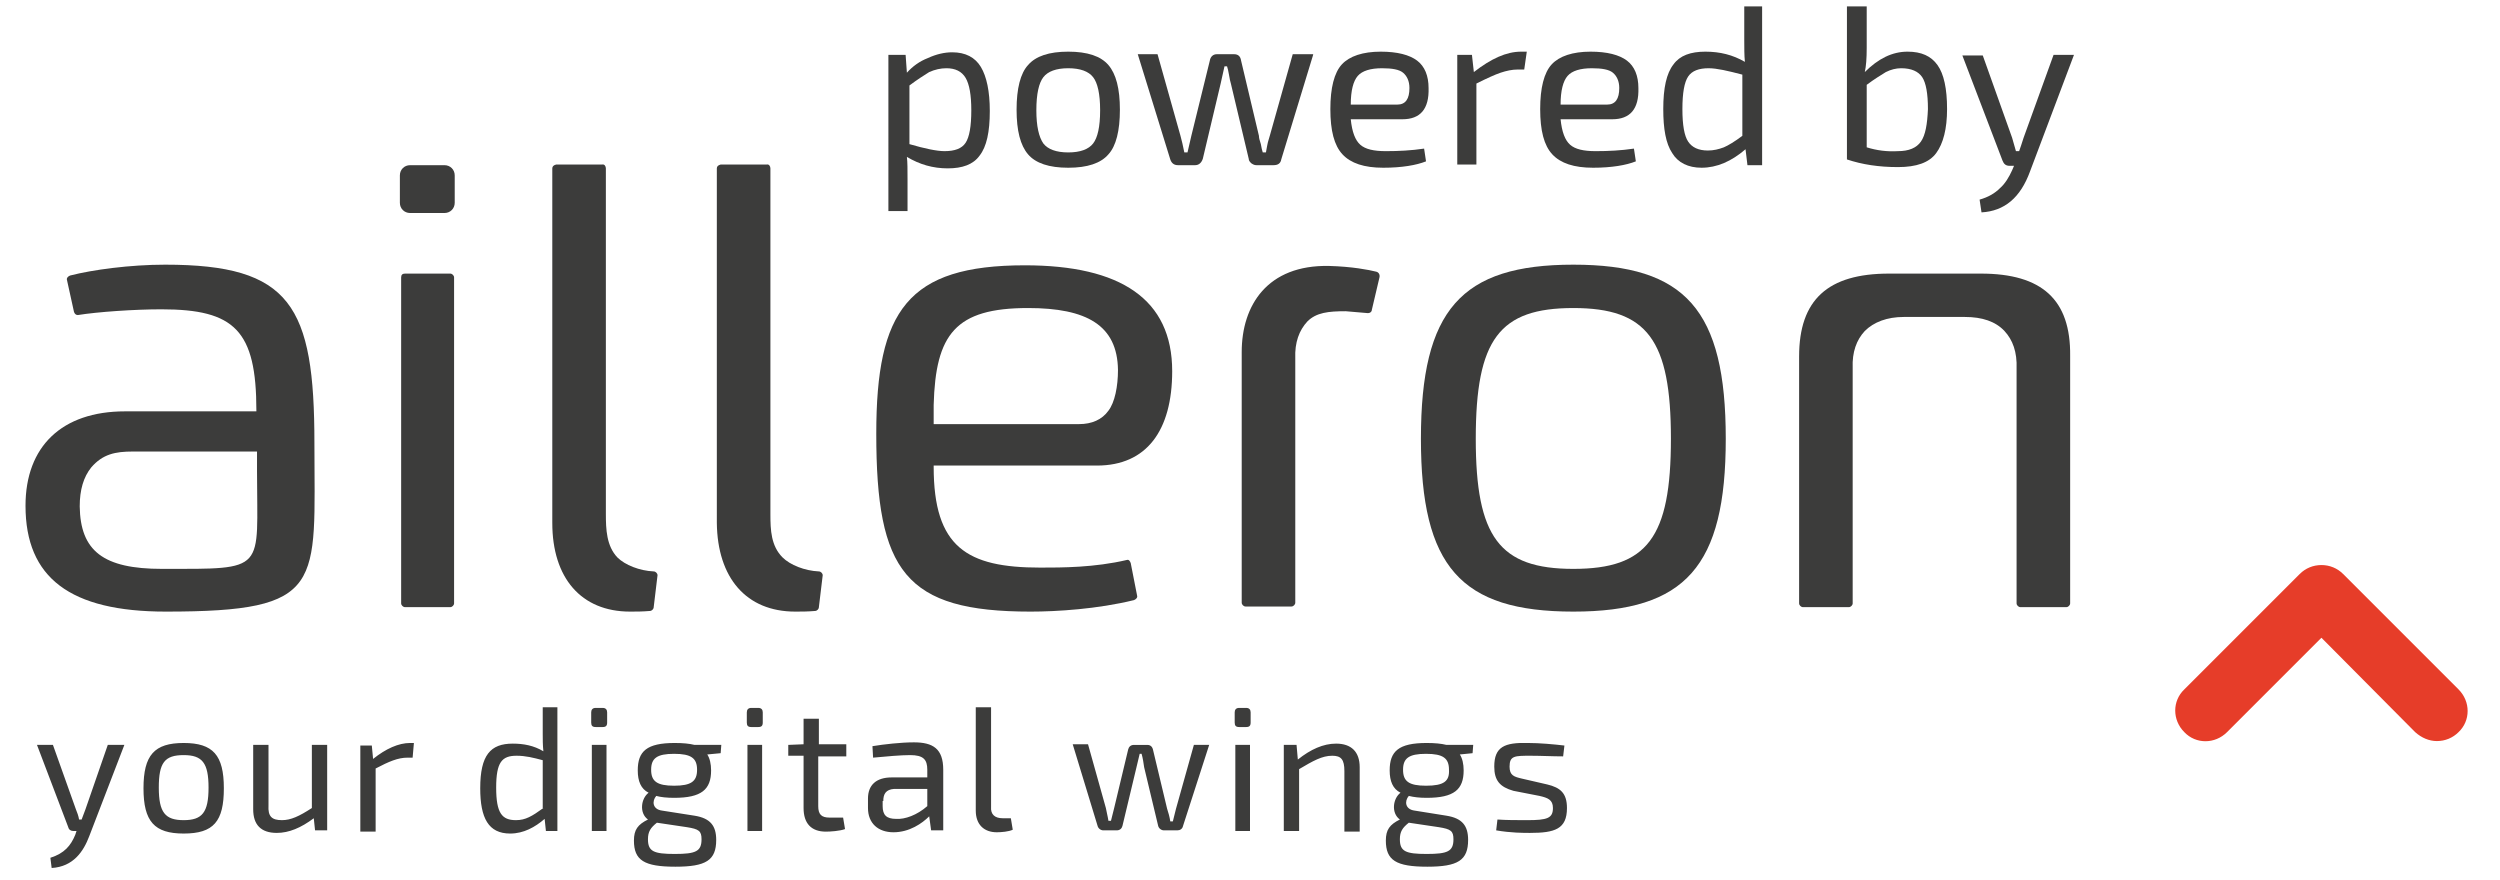 <?xml version="1.0" encoding="utf-8"?>
<!-- Generator: Adobe Illustrator 23.0.0, SVG Export Plug-In . SVG Version: 6.00 Build 0)  -->
<svg version="1.1" id="Warstwa_1" xmlns="http://www.w3.org/2000/svg" xmlns:xlink="http://www.w3.org/1999/xlink" x="0px" y="0px"
	 viewBox="0 0 392 138" style="enable-background:new 0 0 392 138;" xml:space="preserve">
<style type="text/css">
	.st0{fill:#3C3C3B;}
	.st1{fill:#E63D29;}
</style>
<g>
	<path class="st0" d="M216.3,43.5c0.1-0.4-0.1-0.8-0.5-0.9c-1.2-0.3-3.8-0.8-7.4-0.9c-9.7-0.2-13.7,6.2-13.7,13.5v39.3
		c0,0.3,0.3,0.6,0.6,0.6h7.2c0.3,0,0.6-0.3,0.6-0.6V56.2c-0.1-2.5,0.6-4.4,1.9-5.8c1.4-1.4,3.3-1.6,6-1.6l3.5,0.3
		c0.3,0,0.6-0.2,0.6-0.5L216.3,43.5L216.3,43.5z"/>
	<path class="st0" d="M246.7,41.5c-17.6,0-23.9,7.1-23.9,27.3c0,20,6.2,27.1,23.9,27.1c17.6,0,23.9-7.1,23.9-27.1
		C270.6,48.6,264.3,41.5,246.7,41.5 M246.7,89.2c-11.6,0-15.3-5-15.3-20.4c0-15.6,3.7-20.5,15.3-20.5c11.6,0,15.3,5,15.3,20.5
		C262,84.3,258.3,89.2,246.7,89.2"/>
	<path class="st0" d="M62.9,43.5v51.1c0,0.3,0.3,0.6,0.6,0.6h7.1c0.3,0,0.6-0.3,0.6-0.6V43.5c0-0.3-0.3-0.6-0.6-0.6h-7.1
		C63.1,42.9,62.9,43.1,62.9,43.5"/>
	<path class="st1" d="M382.1,116.2c-1.2,0-2.4-0.5-3.4-1.4L364,100l-14.8,14.8c-1.9,1.9-4.9,1.9-6.7,0c-1.9-1.9-1.9-4.9,0-6.7
		l18.1-18.1c0.9-0.9,2.1-1.4,3.4-1.4c1.3,0,2.5,0.5,3.4,1.4l18.1,18.1c1.9,1.9,1.9,4.9,0,6.7C384.6,115.7,383.4,116.2,382.1,116.2"
		/>
	<path class="st0" d="M177.3,88.3c-0.1-0.3-0.3-0.6-0.6-0.5c-5.1,1.2-10.2,1.2-13.6,1.2c-11.5,0-16.7-3.2-16.7-15.8V73H172
		c7.8,0,11.8-5.5,11.8-14.8c0-11.3-8.1-16.6-23.1-16.6c-18.4,0-23.3,7.1-23.3,26.4c0,21.6,4.5,27.9,24.2,27.9
		c4.1,0,10.5-0.4,16.2-1.8c0.3-0.1,0.6-0.4,0.5-0.7L177.3,88.3L177.3,88.3z M146.4,63.5c0.3-11.1,3.4-15.2,14.8-15.2
		c9.2,0,14,2.7,14.1,9.7c0,2.6-0.5,5.1-1.5,6.4c-1,1.4-2.6,2.1-4.6,2.1h-22.8V63.5L146.4,63.5z"/>
	<path class="st0" d="M11.6,48.9c0.1,0.3,0.3,0.5,0.6,0.5c3.1-0.5,8.9-0.9,13.1-0.9c11.5,0,14.9,3.3,14.9,15.9v0.1l-20.6,0
		C9.7,64.5,4,70,4,79.3c0,11.3,7,16.6,22,16.6c25.2,0,23.3-4.1,23.3-26.4c0-21.6-3.7-28-23.4-28c-5.5,0-11.4,0.8-14.9,1.7
		c-0.3,0.1-0.6,0.4-0.5,0.7L11.6,48.9L11.6,48.9z M40.3,73.9c0,15.8,1.7,15.3-14.9,15.3c-9.2,0-12.8-2.8-12.9-9.8
		c0-2.6,0.6-4.6,1.8-6.1c1.8-2.1,3.8-2.5,6.5-2.5h19.5V73.9L40.3,73.9z"/>
	<path class="st0" d="M71.3,31.8c0,0.9-0.7,1.6-1.6,1.6h-5.4c-0.9,0-1.6-0.7-1.6-1.6v-4.3c0-0.9,0.7-1.6,1.6-1.6h5.4
		c0.9,0,1.6,0.7,1.6,1.6V31.8L71.3,31.8z"/>
	<path class="st0" d="M124.7,95.9c1,0,1.9,0,3.1-0.1c0.3,0,0.6-0.3,0.6-0.6l0.6-5c0-0.3-0.3-0.6-0.6-0.6c-2.2-0.1-4.5-1-5.7-2.2
		c-1.8-1.8-1.9-4.3-1.9-6.7V26.4c0-0.3-0.2-0.7-0.6-0.6l-7.2,0c-0.4,0.1-0.6,0.3-0.6,0.6V82C112.5,90.6,117,95.9,124.7,95.9"/>
	<path class="st0" d="M310.6,42.9L310.6,42.9c0,0-14.4,0-14.4,0c-9.6,0-14.1,4.1-14.1,13v38.7c0,0.3,0.3,0.6,0.6,0.6h7.2
		c0.3,0,0.6-0.3,0.6-0.6V57.7c-0.1-2.5,0.6-4.4,1.9-5.8c1.4-1.4,3.5-2.2,6.1-2.2h9.6c2.7,0,4.8,0.7,6.2,2.2c1.3,1.4,2,3.3,1.9,5.9
		v36.8c0,0.3,0.3,0.6,0.6,0.6h7.2c0.3,0,0.6-0.3,0.6-0.6V55.8C324.7,47,320.2,42.9,310.6,42.9"/>
	<path class="st0" d="M98.8,95.9c1,0,1.9,0,3.1-0.1c0.3,0,0.6-0.3,0.6-0.6l0.6-5c0-0.3-0.3-0.6-0.6-0.6c-2.2-0.1-4.5-1-5.7-2.2
		C95.1,85.6,95,83,95,80.6V26.4c0-0.3-0.2-0.7-0.6-0.6l-7.2,0c-0.4,0.1-0.6,0.3-0.6,0.6V82C86.6,90.6,91.1,95.9,98.8,95.9"/>
	<path class="st0" d="M19.5,116.8h-2.6l-3.5,10.1c-0.2,0.5-0.4,1.1-0.6,1.6h-0.4c-0.1-0.6-0.3-1.1-0.5-1.6l-3.6-10.1H5.8l4.9,12.9
		c0.1,0.4,0.4,0.6,0.8,0.6h0.5l-0.2,0.6c-0.7,1.7-1.7,2.9-3.9,3.6l0.2,1.6c3.4-0.2,5-2.6,5.9-5L19.5,116.8L19.5,116.8z M28.8,116.5
		c-4.6,0-6.3,1.9-6.3,7.1c0,5.2,1.7,7.1,6.3,7.1c4.7,0,6.3-1.9,6.3-7.1C35.1,118.4,33.4,116.5,28.8,116.5L28.8,116.5z M28.8,118.4
		c2.9,0,3.9,1.2,3.9,5.1c0,3.9-1,5.1-3.9,5.1c-2.9,0-3.9-1.2-3.9-5.1C24.9,119.6,25.8,118.4,28.8,118.4L28.8,118.4z M51.3,116.8
		h-2.4v9.9c-2,1.3-3.3,1.9-4.7,1.9c-1.6,0-2.2-0.6-2.1-2.3v-9.5h-2.4v10.1c0,2.4,1.2,3.7,3.7,3.7c1.9,0,3.8-0.8,5.8-2.3l0.2,1.9h1.9
		V116.8L51.3,116.8z M64.9,116.5h-0.6c-1.8,0-3.8,0.9-5.8,2.5l-0.2-2.1h-1.8v13.5h2.4v-9.9c2.1-1.1,3.5-1.7,5-1.7h0.8L64.9,116.5
		L64.9,116.5z M87.5,110.9h-2.4v4.2c0,0.9,0,1.7,0.1,2.7c-1.5-0.9-3.1-1.2-4.8-1.2c-3.5,0-5.1,1.8-5.1,7c0,4.7,1.3,7.1,4.7,7.1
		c2.1,0,3.9-1,5.4-2.3l0.2,1.9h1.8V110.9L87.5,110.9z M85.2,126.7c-1.8,1.3-2.8,1.9-4.3,1.9c-2.2,0-3.1-1.1-3.1-5.1c0-4,0.9-5,3.2-5
		c1.4,0,2.6,0.3,4.1,0.7V126.7L85.2,126.7z M93.4,111c-0.5,0-0.7,0.3-0.7,0.7v1.6c0,0.5,0.2,0.7,0.7,0.7h1.1c0.5,0,0.7-0.2,0.7-0.7
		v-1.6c0-0.4-0.2-0.7-0.7-0.7H93.4L93.4,111z M95.1,130.3v-13.5h-2.3v13.5H95.1L95.1,130.3z M113,118.1l0.1-1.3h-4.2
		c-0.8-0.2-1.8-0.3-3.1-0.3c-4.4,0-5.8,1.3-5.8,4.3c0,1.7,0.5,2.9,1.7,3.5c-1.2,0.9-1.5,3.2-0.1,4.2c-1.6,0.8-2.2,1.6-2.2,3.3
		c0,3.1,1.6,4.1,6.5,4.1c4.8,0,6.4-1,6.4-4.2c0-2.2-0.9-3.4-3.4-3.8l-5.1-0.8c-1.5-0.2-1.6-1.5-0.9-2.3c0.7,0.2,1.7,0.3,2.8,0.3
		c4.3,0,5.8-1.3,5.8-4.3c0-1-0.2-1.9-0.6-2.5L113,118.1L113,118.1z M105.7,123.2c-2.7,0-3.6-0.7-3.6-2.5c0-1.8,0.9-2.5,3.6-2.5
		c2.7,0,3.6,0.7,3.6,2.5C109.3,122.5,108.4,123.2,105.7,123.2L105.7,123.2z M107.7,129.7c1.9,0.3,2.3,0.6,2.3,1.9
		c0,1.9-0.9,2.3-4.2,2.3c-3.3,0-4.2-0.4-4.2-2.3c0-1.2,0.4-1.8,1.4-2.6L107.7,129.7L107.7,129.7z M117.8,111c-0.5,0-0.7,0.3-0.7,0.7
		v1.6c0,0.5,0.2,0.7,0.7,0.7h1.1c0.5,0,0.7-0.2,0.7-0.7v-1.6c0-0.4-0.2-0.7-0.7-0.7H117.8L117.8,111z M119.5,130.3v-13.5h-2.3v13.5
		H119.5L119.5,130.3z M128.4,118.6h4.3v-1.9h-4.3v-4h-2.4v4l-2.4,0.1v1.7h2.4v8.2c0,2.4,1.2,3.7,3.5,3.7c0.7,0,2.2-0.1,3-0.4
		l-0.3-1.8h-2.1c-1.3,0-1.8-0.5-1.8-1.8V118.6L128.4,118.6z M136.9,118.8c2.1-0.2,4.4-0.4,5.8-0.4c2.1,0,2.7,0.7,2.7,2.3v1.2h-5.6
		c-2.4,0-3.7,1.2-3.7,3.3v1.5c0,2.4,1.6,3.8,4,3.8c2.5,0,4.5-1.4,5.6-2.5l0.3,2.2h1.9v-9.5c0-3.3-1.6-4.3-4.6-4.3
		c-2,0-4.7,0.3-6.5,0.6L136.9,118.8L136.9,118.8z M138.5,125.6c0-1.1,0.4-1.8,1.7-1.9h5.2v2.7c-1.6,1.4-3.5,2.1-4.9,2
		c-1.5,0-2.1-0.6-2.1-2V125.6L138.5,125.6z M155.3,110.9H153v16.2c0,2.2,1.3,3.4,3.3,3.4c0.7,0,1.9-0.1,2.5-0.4l-0.3-1.8h-1.3
		c-1.2,0-1.9-0.6-1.8-1.8V110.9L155.3,110.9z M189.6,116.8h-2.4l-2.8,10c-0.2,0.7-0.3,1.3-0.5,2h-0.4c-0.1-0.7-0.3-1.4-0.5-2
		l-2.2-9.2c-0.1-0.5-0.4-0.8-0.9-0.8h-2.1c-0.5,0-0.8,0.3-0.9,0.7l-2.2,9.2l-0.5,2h-0.4c-0.1-0.7-0.3-1.4-0.4-2l-2.8-10h-2.4
		l3.9,12.8c0.1,0.4,0.5,0.7,0.9,0.7h2.1c0.5,0,0.8-0.3,0.9-0.7l2.2-9.2l0.5-2.1h0.3c0.2,0.7,0.3,1.4,0.4,2.1l2.2,9.2
		c0.1,0.4,0.5,0.7,0.9,0.7h2.1c0.4,0,0.8-0.2,0.9-0.7L189.6,116.8L189.6,116.8z M194.3,111c-0.5,0-0.7,0.3-0.7,0.7v1.6
		c0,0.5,0.2,0.7,0.7,0.7h1.1c0.5,0,0.7-0.2,0.7-0.7v-1.6c0-0.4-0.2-0.7-0.7-0.7H194.3L194.3,111z M196,130.3v-13.5h-2.3v13.5H196
		L196,130.3z M203.3,116.8h-2v13.5h2.4v-9.7c2.2-1.3,3.6-2.1,5.2-2.1c1.4,0,1.9,0.6,1.9,2.4v9.5h2.4v-10.1c0-2.4-1.3-3.7-3.7-3.7
		c-2,0-4,0.9-6,2.5L203.3,116.8L203.3,116.8z M230.9,118.1l0.1-1.3h-4.2c-0.8-0.2-1.8-0.3-3.1-0.3c-4.4,0-5.8,1.3-5.8,4.3
		c0,1.7,0.5,2.9,1.7,3.5c-1.2,0.9-1.5,3.2-0.1,4.2c-1.6,0.8-2.2,1.6-2.2,3.3c0,3.1,1.6,4.1,6.5,4.1c4.8,0,6.4-1,6.4-4.2
		c0-2.2-0.9-3.4-3.4-3.8l-5-0.8c-1.5-0.2-1.6-1.5-0.9-2.3c0.8,0.2,1.7,0.3,2.8,0.3c4.3,0,5.8-1.3,5.8-4.3c0-1-0.2-1.9-0.6-2.5
		L230.9,118.1L230.9,118.1z M223.6,123.2c-2.7,0-3.6-0.7-3.6-2.5c0-1.8,0.9-2.5,3.6-2.5c2.7,0,3.6,0.7,3.6,2.5
		C227.3,122.5,226.4,123.2,223.6,123.2L223.6,123.2z M225.6,129.7c1.9,0.3,2.3,0.6,2.3,1.9c0,1.9-0.9,2.3-4.2,2.3
		c-3.3,0-4.2-0.4-4.2-2.3c0-1.2,0.4-1.8,1.4-2.6L225.6,129.7L225.6,129.7z M241.4,124.8c1.3,0.3,2.1,0.6,2.1,1.9
		c0,1.6-0.9,1.9-4,1.9c-1.7,0-3.3,0-4.7-0.1l-0.2,1.7c2.3,0.4,4.3,0.4,5.3,0.4c3.9,0,5.8-0.6,5.8-3.9c0-2.3-1-3.2-3.1-3.7l-3.9-0.9
		c-1.3-0.3-2-0.5-2-1.9c0-1.7,0.8-1.7,3.3-1.7c1.7,0,3.4,0.1,5.1,0.1l0.2-1.7c-1.7-0.2-3.9-0.4-5.7-0.4c-3.7-0.1-5.3,0.6-5.3,3.7
		c0,2.2,0.9,3.2,3,3.8L241.4,124.8L241.4,124.8z"/>
</g>
<g>
	<path class="st0" d="M142,8.6l0.2,2.8c0.9-1,2-1.8,3.3-2.3c1.3-0.6,2.6-0.9,3.8-0.9c2.1,0,3.6,0.8,4.5,2.3s1.4,3.8,1.4,6.9
		c0,3.3-0.5,5.6-1.6,7c-1,1.4-2.7,2-5,2c-2.3,0-4.4-0.6-6.4-1.8c0.1,0.8,0.1,2,0.1,3.5v5h-3V8.6H142z M142.6,13.4v9.2
		c2.4,0.7,4.3,1.1,5.5,1.1c1.6,0,2.7-0.4,3.3-1.3c0.6-0.9,0.9-2.6,0.9-5.1c0-2.4-0.3-4.1-0.9-5.1c-0.6-1-1.6-1.5-3-1.5
		c-0.9,0-1.8,0.2-2.7,0.6C144.9,11.8,143.8,12.5,142.6,13.4z"/>
	<path class="st0" d="M167.5,8.1c3,0,5.1,0.7,6.3,2.1c1.2,1.4,1.8,3.7,1.8,7c0,3.3-0.6,5.7-1.8,7c-1.2,1.4-3.3,2.1-6.3,2.1
		c-3,0-5.1-0.7-6.3-2.1c-1.2-1.4-1.8-3.7-1.8-7c0-3.3,0.6-5.7,1.8-7C162.4,8.8,164.5,8.1,167.5,8.1z M171.4,12.1
		c-0.7-0.9-2-1.4-3.9-1.4c-1.9,0-3.2,0.5-3.9,1.4c-0.7,0.9-1.1,2.6-1.1,5.2c0,2.5,0.4,4.2,1.1,5.2c0.7,0.9,2,1.4,3.9,1.4
		c1.9,0,3.2-0.5,3.9-1.4c0.7-0.9,1.1-2.6,1.1-5.2C172.5,14.7,172.1,13,171.4,12.1z"/>
	<path class="st0" d="M205.9,8.6L200.9,25c-0.1,0.6-0.5,0.9-1.2,0.9h-2.7c-0.3,0-0.5-0.1-0.8-0.3c-0.2-0.2-0.4-0.4-0.4-0.7
		l-2.8-11.8c-0.1-0.3-0.2-0.8-0.3-1.4c-0.1-0.6-0.2-1-0.3-1.3h-0.4l-0.6,2.7l-2.8,11.8c-0.2,0.6-0.6,1-1.2,1h-2.7
		c-0.6,0-1-0.3-1.2-0.9l-5.1-16.5h3.1l3.6,12.8c0.2,0.7,0.4,1.6,0.6,2.6h0.5l0.6-2.6l2.9-11.8c0.1-0.6,0.5-1,1.1-1h2.7
		c0.6,0,1,0.3,1.1,1l2.8,11.8c0,0.3,0.1,0.7,0.3,1.3c0.1,0.6,0.2,1,0.3,1.3h0.5c0-0.1,0.1-0.5,0.2-1.1c0.1-0.6,0.3-1.1,0.4-1.5
		l3.6-12.8H205.9z"/>
	<path class="st0" d="M219.9,18.7h-8.1c0.2,2,0.7,3.3,1.5,4c0.8,0.7,2.1,1,4,1c2,0,4-0.1,6-0.4l0.3,2c-1.5,0.6-3.8,1-6.7,1
		c-3,0-5.1-0.7-6.4-2.1c-1.3-1.4-1.9-3.7-1.9-7.1c0-3.3,0.6-5.7,1.8-7c1.2-1.3,3.3-2,6.1-2c2.6,0,4.5,0.5,5.7,1.4s1.8,2.4,1.8,4.3
		C224.1,17.1,222.7,18.7,219.9,18.7z M211.8,16.4h7.3c1.3,0,1.9-0.9,1.9-2.6c0-1.1-0.4-1.9-1-2.4c-0.6-0.5-1.7-0.7-3.3-0.7
		c-1.8,0-3.1,0.4-3.8,1.2C212.2,12.7,211.8,14.2,211.8,16.4z"/>
	<path class="st0" d="M239.4,8.1l-0.4,2.8h-1c-0.9,0-1.8,0.2-2.7,0.5c-0.9,0.3-2.2,0.9-3.8,1.7v12.7h-3V8.6h2.3l0.3,2.7
		c2.7-2.1,5.1-3.2,7.4-3.2H239.4z"/>
	<path class="st0" d="M252.8,18.7h-8.1c0.2,2,0.7,3.3,1.5,4c0.8,0.7,2.1,1,4,1c2,0,4-0.1,6-0.4l0.3,2c-1.5,0.6-3.8,1-6.7,1
		c-3,0-5.1-0.7-6.4-2.1c-1.3-1.4-1.9-3.7-1.9-7.1c0-3.3,0.6-5.7,1.8-7c1.2-1.3,3.3-2,6.1-2c2.6,0,4.5,0.5,5.7,1.4s1.8,2.4,1.8,4.3
		C257,17.1,255.6,18.7,252.8,18.7z M244.7,16.4h7.3c1.3,0,1.9-0.9,1.9-2.6c0-1.1-0.4-1.9-1-2.4c-0.6-0.5-1.7-0.7-3.3-0.7
		c-1.8,0-3.1,0.4-3.8,1.2C245.1,12.7,244.7,14.2,244.7,16.4z"/>
	<path class="st0" d="M276.3,1v24.9h-2.3l-0.3-2.5c-2.2,1.9-4.5,2.9-6.9,2.9c-2.1,0-3.7-0.8-4.6-2.3c-1-1.5-1.4-3.8-1.4-6.9
		c0-3.3,0.5-5.6,1.6-7c1-1.4,2.7-2,5-2c2.3,0,4.3,0.5,6.2,1.6c-0.1-1-0.1-2.2-0.1-3.4V1H276.3z M273.2,21.3v-9.6c-2.3-0.6-4-1-5.3-1
		c-1.5,0-2.6,0.4-3.2,1.3c-0.6,0.9-0.9,2.6-0.9,5.1s0.3,4.2,0.9,5.1c0.6,0.9,1.6,1.4,3.1,1.4c0.9,0,1.7-0.2,2.5-0.5
		C271,22.8,272,22.2,273.2,21.3z"/>
	<path class="st0" d="M292.7,1v6.5c0,1.7-0.1,2.9-0.3,3.8c2.1-2.1,4.3-3.2,6.7-3.2c2.2,0,3.7,0.7,4.7,2.1c1,1.4,1.5,3.7,1.5,6.9
		c0,3.1-0.6,5.4-1.7,6.9c-1.1,1.5-3.1,2.2-6,2.2c-3,0-5.6-0.4-8-1.2V1H292.7z M292.7,13.3v9.8c1.6,0.5,3.2,0.7,4.9,0.6
		c1.7,0,2.9-0.5,3.6-1.5c0.7-1,1-2.7,1.1-5.1c0-2.4-0.3-4.1-0.9-5s-1.7-1.4-3.3-1.4c-0.8,0-1.6,0.2-2.4,0.6
		C294.9,11.8,293.9,12.4,292.7,13.3z"/>
	<path class="st0" d="M325.2,8.6l-6.9,18.3c-1.5,4.1-4,6.2-7.6,6.4l-0.3-2c1.4-0.4,2.4-1,3.2-1.8c0.8-0.7,1.4-1.7,1.9-2.8l0.3-0.7
		h-0.7c-0.6,0-0.9-0.3-1.1-0.8l-6.3-16.5h3.2l4.6,12.9c0.3,1,0.5,1.7,0.6,2.1h0.5c0.2-0.5,0.4-1.2,0.7-2.1L322,8.6H325.2z"/>
</g>
</svg>
